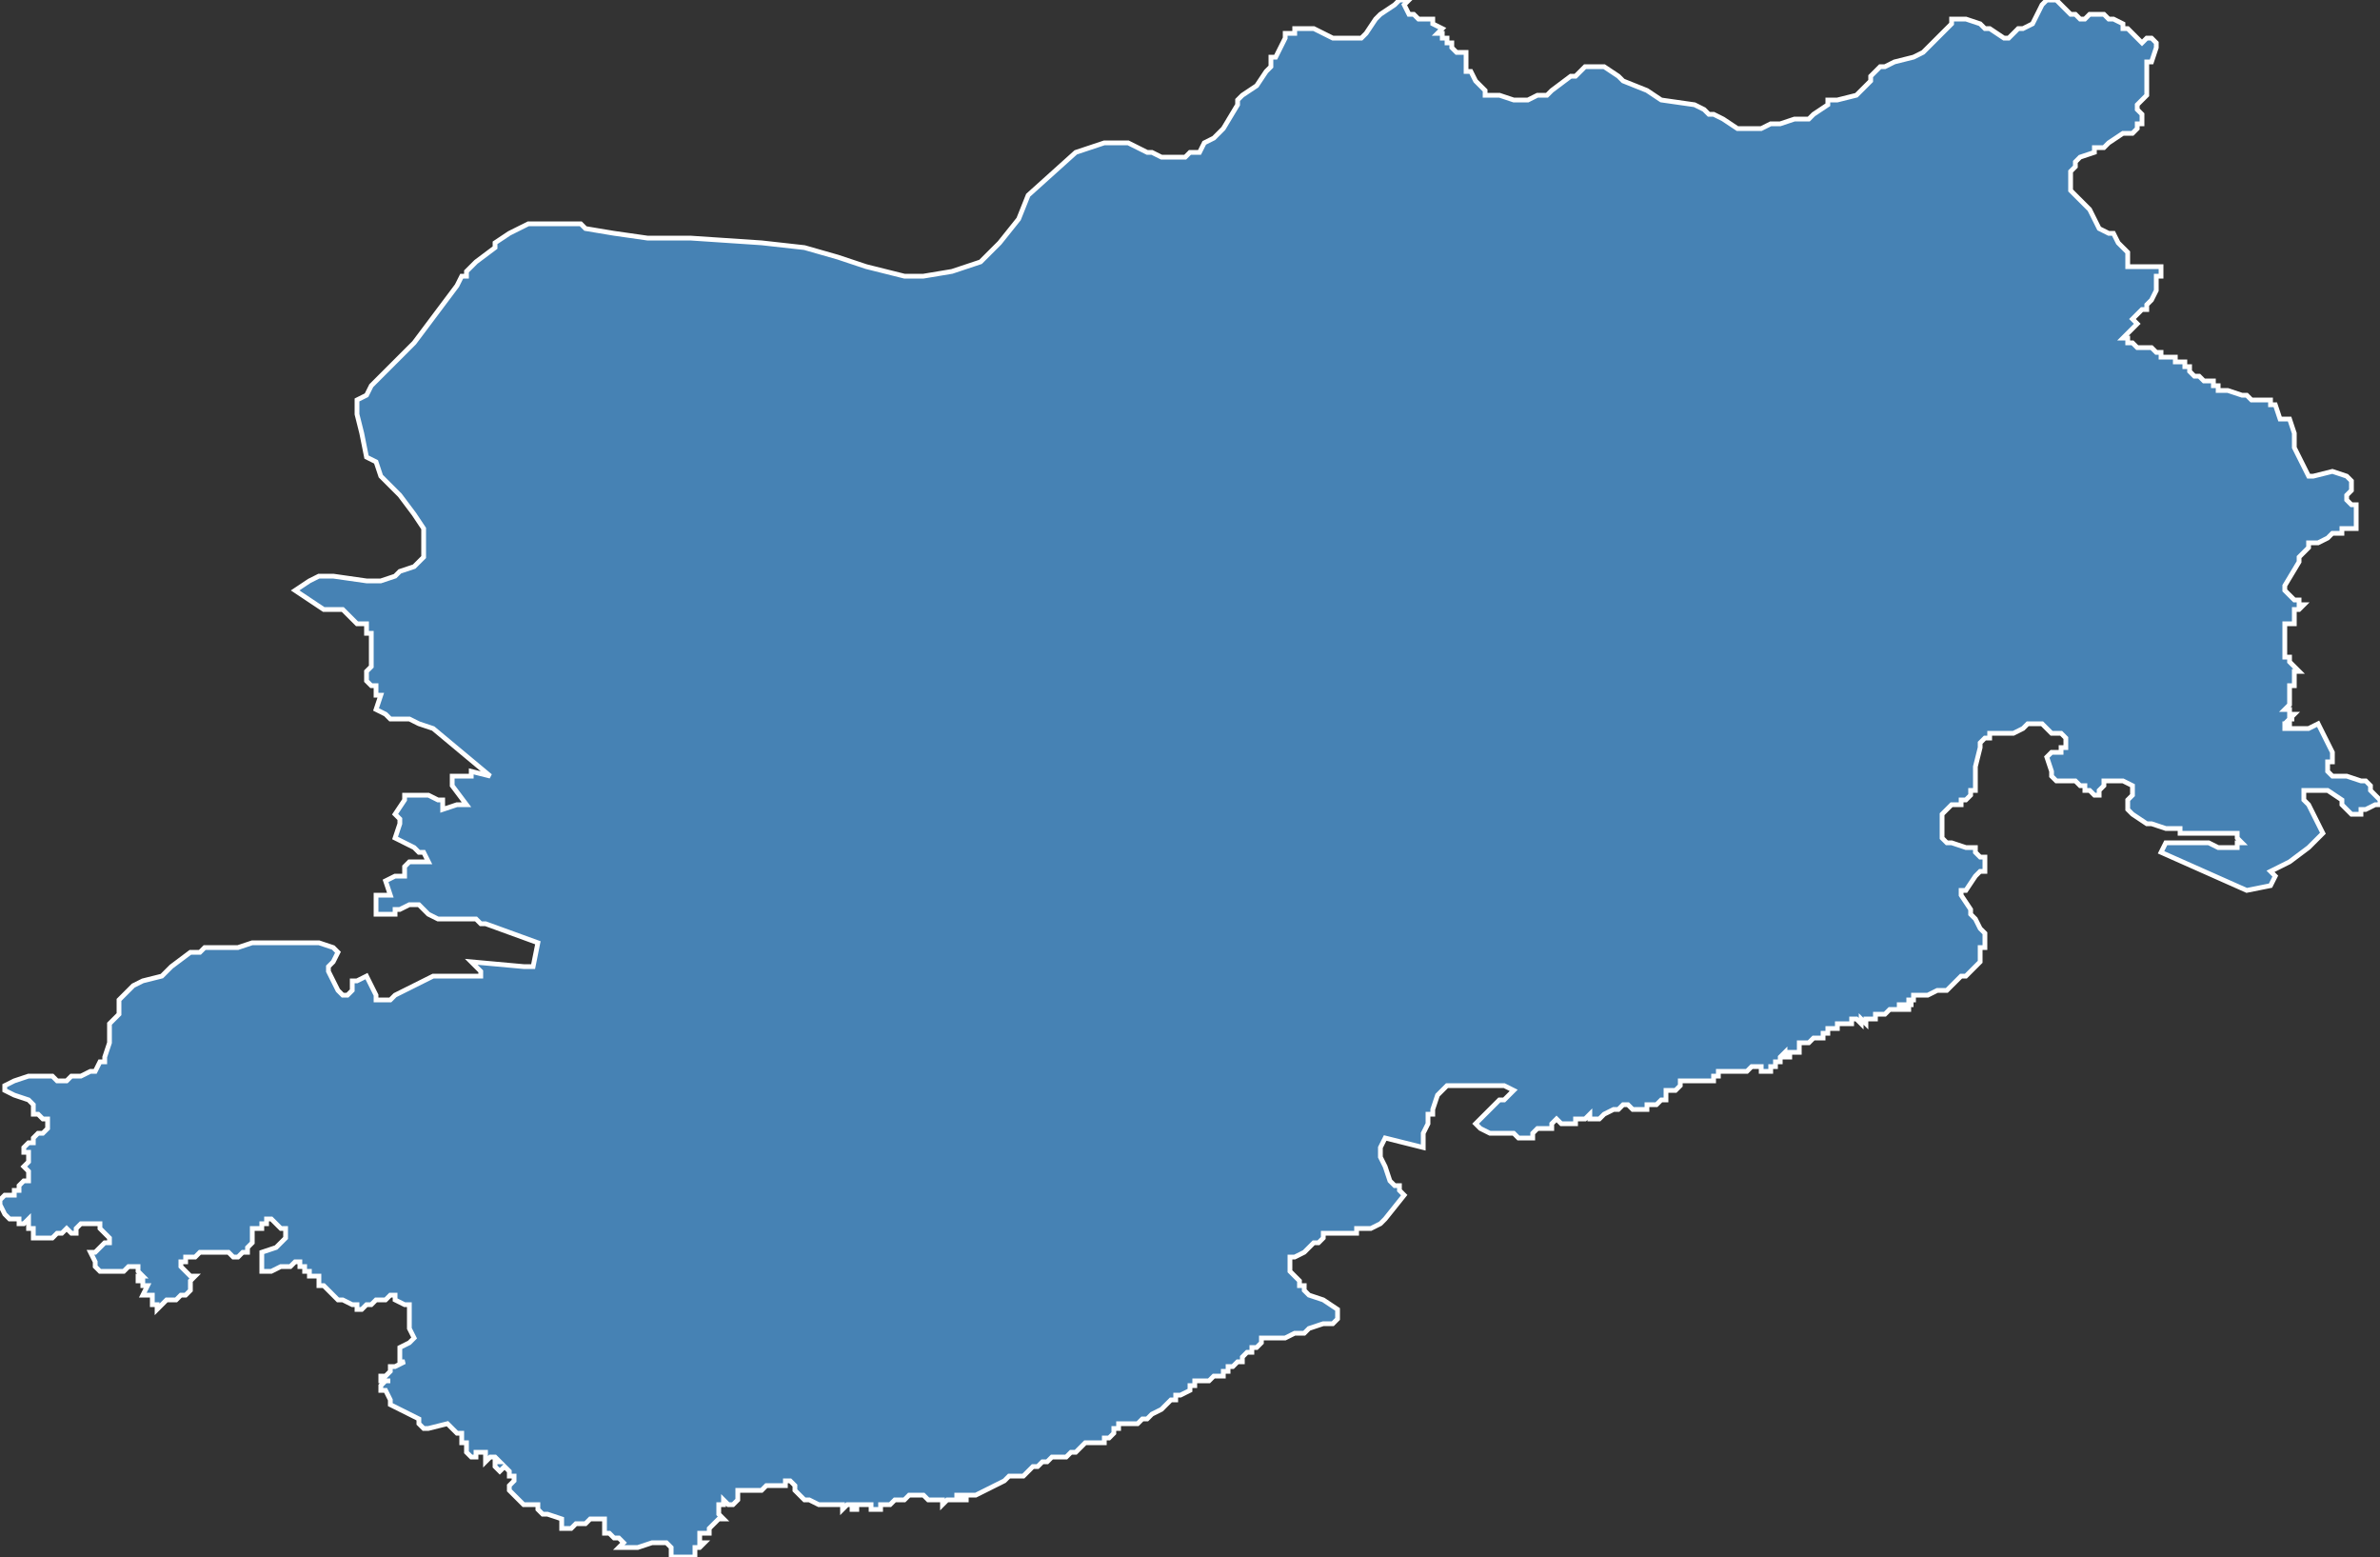 <?xml version="1.0" encoding="utf-8"?>
<svg version="1.1" id="svgmap" xmlns="http://www.w3.org/2000/svg" xmlns:xlink="http://www.w3.org/1999/xlink" x="0px" y="0px" width="100%" height="100%" viewBox="0 0 500 327">
<rect x="0" y="0" width="500" height="327" fill="#333333" stroke="none"/>
<polygon points="453,9 453,10 452,13 451,13 451,14 451,17 451,17 451,18 451,18 451,19 451,20 451,20 450,21 449,22 449,23 450,24 450,25 450,25 450,26 449,26 449,27 448,28 447,28 447,28 446,28 443,30 443,30 442,31 440,31 440,32 437,33 436,34 436,34 436,35 435,36 435,40 436,41 438,43 439,44 440,46 441,48 443,49 444,49 445,51 445,51 446,52 447,53 447,54 447,56 448,56 449,56 450,56 451,56 454,56 454,56 454,58 453,58 453,61 453,61 453,61 452,63 451,64 451,64 451,65 450,65 450,65 449,66 448,67 449,68 449,68 447,70 446,71 447,71 447,72 448,72 449,73 449,73 450,73 450,73 451,73 452,73 453,74 453,74 453,74 454,74 454,74 454,74 454,75 455,75 456,75 456,75 456,75 457,75 457,76 458,76 459,76 459,77 460,77 460,78 460,78 460,78 461,79 461,79 462,79 462,79 462,79 463,80 464,80 464,80 465,80 465,80 465,80 465,81 466,81 466,82 467,82 467,82 467,82 467,82 468,82 468,82 471,83 471,83 472,83 472,83 473,84 474,84 475,84 475,84 476,84 476,84 477,84 477,85 478,85 479,88 481,88 482,91 482,94 485,100 485,100 486,100 490,99 493,100 494,101 494,102 494,103 493,104 493,105 493,105 494,106 495,106 495,106 495,107 495,108 495,108 495,109 495,110 495,110 495,111 494,111 492,111 492,112 491,112 491,112 491,112 490,112 489,113 487,114 485,114 485,114 485,115 484,116 483,117 483,118 480,123 480,123 480,124 481,125 481,125 481,125 481,125 481,125 482,126 482,126 483,126 483,126 483,127 484,127 483,128 483,128 482,128 482,129 482,129 482,130 482,130 482,131 482,131 482,131 481,131 480,131 480,132 480,132 480,132 480,133 480,133 480,133 480,133 480,133 480,133 480,134 480,135 480,135 480,136 480,138 481,138 481,139 481,139 481,139 482,140 483,141 482,141 482,142 482,143 482,144 481,144 481,145 481,145 481,146 481,147 481,147 481,148 481,148 481,148 481,148 480,149 481,149 481,150 481,150 482,150 482,150 482,150 481,151 482,151 482,151 481,151 481,151 481,151 481,152 481,152 480,152 480,153 480,153 480,153 480,153 483,153 485,153 487,152 488,154 489,156 490,158 490,159 490,159 490,160 489,160 489,160 489,161 489,162 490,163 490,163 491,163 491,163 493,163 493,163 496,164 497,164 498,165 498,166 499,167 500,168 500,168 500,168 500,169 499,169 497,170 496,170 496,171 495,171 495,171 494,171 493,170 492,169 492,168 489,166 488,166 486,166 485,166 484,166 484,167 484,168 485,169 485,169 485,169 488,175 488,175 485,178 481,181 477,183 478,184 477,186 472,187 454,179 455,177 455,177 455,177 457,177 457,177 458,177 459,177 461,177 462,177 462,177 462,177 464,177 464,177 466,178 466,178 467,178 468,178 469,178 470,178 470,178 470,177 471,177 470,176 470,175 469,175 465,175 464,175 463,175 461,175 458,175 458,175 458,174 458,174 457,174 456,174 455,174 452,173 451,173 448,171 448,171 447,170 447,170 447,169 447,169 447,168 448,167 448,166 448,166 448,165 448,165 446,164 445,164 444,164 443,164 443,164 442,164 442,165 441,166 441,166 441,167 440,167 440,167 440,167 439,166 439,166 438,166 438,165 437,165 436,164 436,164 433,164 432,164 432,164 431,163 431,163 431,162 431,162 430,159 430,159 430,159 431,158 431,158 433,158 433,157 433,157 434,157 434,156 434,156 434,155 434,155 434,155 433,154 433,154 432,154 432,154 431,154 431,154 430,153 430,153 429,152 429,152 428,152 427,152 427,152 426,152 425,153 423,154 420,154 419,154 418,154 418,155 417,155 417,155 416,156 416,157 415,161 415,162 415,164 415,165 415,166 414,166 414,167 413,168 413,168 412,168 412,169 410,169 409,170 409,170 408,171 408,171 408,171 408,172 408,174 408,175 408,176 408,176 409,177 409,177 410,177 410,177 413,178 414,178 415,178 415,178 415,179 416,180 417,180 417,181 417,181 417,182 417,182 417,183 417,183 416,183 415,184 415,184 415,184 413,187 412,187 412,188 412,188 414,191 414,192 415,193 415,193 416,195 417,196 417,196 417,197 417,197 417,198 417,198 417,198 417,199 416,199 416,202 415,203 415,203 414,204 414,204 413,205 412,205 412,205 409,208 409,208 408,208 407,208 405,209 402,209 402,209 402,209 402,210 402,210 401,210 401,210 401,210 401,211 402,211 402,211 401,211 401,211 401,211 401,211 401,211 401,212 401,212 401,212 400,212 400,211 400,211 399,211 399,211 399,212 398,212 398,212 398,212 397,212 397,212 397,212 396,213 395,213 395,213 395,213 395,213 394,213 394,214 394,214 394,214 394,214 393,214 393,214 393,214 393,214 392,214 392,214 392,215 392,215 392,215 391,214 391,215 391,215 391,215 391,215 391,215 390,214 390,214 390,214 390,214 389,214 389,215 389,215 388,215 388,215 387,215 387,215 387,215 386,215 386,215 386,215 386,215 386,216 386,216 386,216 386,216 386,216 385,216 385,216 384,216 384,216 384,216 384,216 384,216 384,217 383,217 383,217 383,217 383,217 383,217 383,218 382,218 382,218 382,218 381,218 381,218 381,218 381,218 380,219 380,219 379,219 379,219 379,219 378,219 378,220 378,220 378,220 378,220 378,220 378,221 378,221 378,221 377,221 377,221 377,221 377,221 377,221 376,221 376,221 376,221 375,221 375,221 375,221 376,221 376,221 376,221 376,222 376,222 375,222 375,222 375,222 375,221 374,222 374,222 374,222 374,222 374,222 374,223 374,223 374,223 373,223 373,223 373,223 373,223 373,223 373,224 373,224 372,224 372,224 372,224 372,224 372,225 372,225 372,225 372,225 371,225 371,225 371,225 371,225 370,225 370,225 370,224 370,224 369,224 369,224 368,224 367,225 367,225 366,225 366,225 366,225 366,225 365,225 364,225 362,225 361,225 361,226 360,226 360,226 360,226 360,227 359,227 359,227 359,227 358,227 358,227 358,227 356,227 356,227 355,227 355,227 355,227 354,227 354,227 354,227 354,227 354,227 353,227 353,228 352,229 352,229 352,229 352,229 352,229 351,229 351,229 350,229 350,229 350,230 350,230 350,230 350,231 350,231 350,231 350,231 349,231 349,231 348,232 347,232 346,232 346,233 346,233 345,233 343,233 343,233 343,233 343,233 342,232 342,232 342,232 341,232 341,232 341,232 340,233 340,233 340,233 339,233 337,234 337,234 337,234 336,235 336,235 336,235 336,235 334,235 334,235 334,235 334,234 334,234 334,234 333,235 333,235 333,235 332,235 332,235 332,235 332,235 331,235 331,235 331,235 331,236 330,236 330,236 329,236 329,236 329,236 329,236 329,236 328,236 328,236 327,235 327,235 327,235 327,235 326,236 326,236 326,237 325,237 325,237 325,237 324,237 324,237 324,237 323,237 323,237 322,238 322,238 322,238 322,238 322,239 322,239 322,239 321,239 321,239 319,239 318,238 314,238 313,238 311,237 311,237 310,236 310,236 310,236 315,231 315,231 316,231 318,229 318,229 316,228 316,228 314,228 314,228 313,228 312,228 311,228 310,228 309,228 309,228 308,228 308,228 307,228 307,228 306,228 304,228 304,228 303,229 302,230 302,230 301,233 301,233 301,233 301,234 300,234 300,234 300,235 300,236 300,236 299,238 299,238 299,239 299,240 299,240 299,240 299,241 299,241 299,241 295,240 291,239 290,241 290,243 290,243 290,243 291,245 292,248 293,249 294,249 294,250 295,251 295,251 291,256 290,257 288,258 288,258 285,258 285,259 284,259 284,259 282,259 281,259 281,259 280,259 280,259 279,259 278,259 278,260 278,260 277,261 276,261 275,262 274,263 272,264 272,264 272,264 271,264 271,265 271,265 271,266 271,266 271,267 271,267 272,268 273,269 273,270 274,270 274,271 274,271 274,271 274,271 275,272 278,273 281,275 281,275 281,275 281,276 281,277 281,277 281,277 281,277 280,278 278,278 275,279 274,280 273,280 273,280 272,280 270,281 269,281 269,281 268,281 268,281 268,281 267,281 267,281 267,281 267,281 266,281 266,281 265,281 265,282 264,283 263,283 263,284 262,284 261,285 261,286 260,286 259,287 258,287 258,288 257,288 257,289 256,289 256,289 256,289 256,289 256,289 255,289 255,289 254,290 254,290 253,290 253,290 252,290 252,290 251,290 251,290 251,291 250,291 250,292 250,292 248,293 247,293 247,294 246,294 246,294 245,295 245,295 244,296 242,297 241,298 240,298 239,299 239,299 238,299 238,299 237,299 237,299 235,299 235,299 235,299 235,300 235,300 235,300 235,300 234,300 234,301 233,302 232,302 232,303 230,303 229,303 228,303 226,305 225,305 225,305 224,306 224,306 223,306 222,306 221,306 221,306 221,306 220,307 220,307 219,307 219,307 218,308 218,308 217,308 215,310 215,310 214,310 213,310 213,310 212,310 211,311 209,312 209,312 209,312 209,312 209,312 209,312 209,312 207,313 205,314 205,314 204,314 204,314 203,314 203,315 202,315 202,314 201,314 201,315 200,315 200,315 199,315 199,315 198,316 198,315 198,315 197,315 196,315 196,315 196,315 196,315 195,315 194,314 194,314 193,314 191,314 190,315 190,315 189,315 189,315 188,315 188,315 187,316 187,316 187,316 187,316 186,316 185,316 185,317 185,317 183,317 183,317 183,316 183,316 182,316 182,316 182,316 182,316 181,316 181,316 180,316 180,317 180,317 179,317 179,316 179,316 178,316 178,316 178,316 177,317 177,317 177,316 176,316 176,316 176,316 175,316 175,316 174,316 174,316 174,316 173,316 173,316 172,316 170,315 170,315 170,315 169,315 168,314 167,313 167,313 167,313 167,313 167,312 166,311 166,311 166,311 165,311 165,311 165,312 165,312 164,312 164,312 164,312 163,312 162,312 162,312 161,312 161,312 161,312 160,313 160,313 159,313 159,313 158,313 158,313 157,313 156,313 155,313 155,313 155,313 155,313 155,314 155,314 155,314 155,314 155,314 155,315 155,315 154,316 154,316 153,316 153,316 153,316 152,315 152,316 152,316 151,316 151,316 151,317 151,317 151,318 151,318 151,318 152,319 151,319 151,319 150,320 149,321 149,321 149,322 149,322 148,322 148,322 148,322 148,322 147,322 147,323 147,323 147,323 147,324 147,324 148,324 147,325 146,325 146,326 146,326 146,327 146,327 145,327 145,327 143,327 142,327 142,327 142,327 141,327 141,326 141,325 141,325 140,324 139,324 139,324 139,324 138,324 137,324 134,325 133,325 132,325 132,325 132,325 131,325 131,325 130,325 131,324 130,323 129,323 129,323 128,322 127,322 127,322 127,322 127,321 127,321 127,320 127,320 127,319 126,319 126,319 125,319 125,319 124,319 123,320 122,320 122,320 121,320 121,320 120,321 120,321 119,321 118,321 118,321 118,321 118,320 118,319 118,319 115,318 114,318 114,318 114,318 114,318 114,318 113,317 113,317 113,316 113,316 112,316 111,316 110,316 110,316 110,316 110,316 109,315 109,315 108,314 107,313 107,313 107,312 108,311 108,311 108,310 108,310 107,310 107,309 107,309 107,309 106,308 106,308 105,309 105,309 104,308 104,308 104,308 104,307 105,307 105,307 105,307 104,306 104,306 103,306 103,306 103,306 102,307 102,307 102,307 102,307 102,306 102,305 102,305 102,305 101,305 100,305 100,306 99,306 99,306 99,306 99,306 98,305 98,304 98,303 97,303 97,302 97,301 96,301 95,300 95,300 95,300 94,299 94,299 90,300 89,300 88,299 88,298 82,295 82,295 82,294 82,294 81,292 80,292 80,291 81,290 81,290 82,290 82,290 80,290 80,290 80,289 81,289 82,288 82,287 82,287 83,287 85,286 85,286 85,286 84,286 84,286 84,285 84,284 84,284 84,283 86,282 86,282 87,281 87,281 86,279 86,279 86,278 86,278 86,278 86,277 86,276 86,276 86,274 86,274 85,274 83,273 83,272 82,272 81,273 80,273 79,273 78,274 77,274 76,275 75,275 75,274 74,274 72,273 71,273 70,272 68,270 67,270 67,270 67,269 67,269 67,269 67,269 67,268 67,268 65,268 65,267 64,267 64,266 63,266 63,266 63,265 62,265 62,265 61,266 59,266 57,267 56,267 56,267 55,267 55,266 55,266 55,266 55,265 55,264 55,263 55,263 58,262 59,261 59,261 60,260 60,258 59,258 58,257 58,257 58,257 58,257 58,257 57,256 57,256 56,256 56,257 56,257 55,257 55,257 55,258 55,258 55,258 55,258 55,258 54,258 53,258 53,258 53,258 53,259 53,259 53,259 53,260 53,261 52,262 52,263 52,263 51,263 50,264 49,264 49,264 48,263 47,263 46,263 45,263 44,263 44,263 42,263 42,263 41,264 41,264 41,264 40,264 39,264 39,264 39,265 38,265 38,266 38,266 39,267 39,267 40,268 40,268 41,268 40,269 40,270 40,271 40,271 39,272 39,272 38,272 37,273 36,273 35,273 35,273 35,273 35,273 34,274 34,274 33,275 33,274 33,274 32,274 32,274 32,273 32,272 32,272 32,272 32,272 31,272 30,272 30,272 30,272 31,270 31,270 30,270 30,269 29,269 29,268 29,268 30,268 30,268 29,267 29,267 29,266 28,266 28,266 27,266 27,266 26,267 26,267 26,267 24,267 24,267 22,267 21,267 20,266 20,265 19,263 20,263 20,263 21,262 22,261 23,261 23,261 23,260 22,259 22,259 22,259 21,258 21,258 21,257 21,257 20,257 18,257 17,257 17,257 16,258 16,259 15,259 14,258 14,258 14,258 13,259 12,259 11,260 10,260 9,260 9,260 7,260 7,260 7,259 7,259 7,259 7,258 7,258 6,258 6,258 6,258 6,257 6,257 6,257 6,256 5,257 4,257 4,257 4,256 4,256 4,256 4,256 4,256 2,256 1,255 1,255 1,255 0,253 0,252 0,252 0,252 1,251 2,251 2,251 2,251 3,251 3,250 4,250 4,250 4,249 4,249 5,248 6,248 6,247 6,247 6,246 6,246 6,246 5,245 6,244 6,244 6,243 6,243 6,243 6,242 5,242 5,242 5,241 6,240 7,240 7,239 8,238 9,238 10,237 10,237 10,237 10,237 10,236 10,236 10,235 10,235 9,235 8,234 7,234 7,234 7,233 7,232 7,232 6,231 3,230 1,229 1,228 1,228 3,227 6,226 6,226 7,226 8,226 11,226 12,227 13,227 14,227 15,226 17,226 19,225 20,225 21,223 22,223 22,222 23,219 23,218 23,215 24,214 25,213 25,210 26,209 26,209 27,208 28,207 30,206 34,205 36,203 40,200 41,200 42,200 43,199 47,199 49,199 50,199 53,198 54,198 55,198 59,198 60,198 64,198 67,198 70,199 70,199 71,200 71,200 70,202 69,203 69,204 71,208 72,209 72,209 73,209 73,209 74,208 74,207 74,206 75,206 77,205 78,207 79,209 79,210 80,210 81,210 82,210 83,209 85,208 89,206 91,205 93,205 98,205 101,205 101,204 100,203 99,202 110,203 112,203 113,198 102,194 101,194 100,193 96,193 95,193 95,193 95,193 93,193 92,193 90,192 88,190 88,190 86,190 84,191 83,191 83,192 82,192 81,192 79,192 79,188 82,188 81,185 83,184 85,184 85,182 86,181 90,181 89,179 88,179 87,178 85,177 83,176 84,173 84,173 84,172 83,171 85,168 85,167 89,167 90,167 92,168 93,168 93,170 96,169 98,169 95,165 95,163 95,163 99,163 99,163 99,162 103,163 91,153 88,152 86,151 82,151 81,150 79,149 79,149 80,146 79,146 79,144 78,144 77,143 77,141 77,141 78,140 78,138 78,137 78,137 78,136 78,135 78,134 78,134 78,133 78,133 78,133 77,133 77,131 76,131 75,131 72,128 71,128 70,128 69,128 68,128 62,124 65,122 67,121 70,121 77,122 80,122 83,121 84,120 87,119 88,118 89,117 89,115 89,113 89,111 87,108 84,104 80,100 79,97 77,96 76,91 75,87 75,85 75,84 77,83 78,81 83,76 87,72 93,64 96,60 97,58 98,58 98,57 100,55 104,52 104,51 107,49 109,48 111,47 112,47 114,47 119,47 120,47 122,47 123,48 129,49 136,50 145,50 160,51 169,52 176,54 182,56 186,57 190,58 194,58 200,57 206,55 210,51 214,46 216,41 226,32 232,30 235,30 237,30 239,31 241,32 242,32 244,33 245,33 247,33 249,33 250,32 251,32 252,32 253,30 255,29 256,28 257,27 260,22 260,22 260,21 261,20 264,18 266,15 267,14 267,12 268,12 270,8 270,7 271,7 272,7 272,6 273,6 274,6 274,6 276,6 278,7 280,8 281,8 282,8 283,8 285,8 285,8 286,8 287,7 287,7 289,4 290,3 293,1 293,1 294,0 295,0 295,0 296,0 295,1 296,3 296,3 296,3 296,3 297,3 298,4 298,4 299,4 301,4 301,5 301,5 303,6 303,6 302,7 302,7 303,7 303,7 303,7 303,8 304,8 304,9 305,9 305,10 305,10 306,11 306,11 307,11 307,11 308,11 308,12 308,13 308,13 308,14 308,14 308,15 308,15 309,15 310,17 311,18 312,19 312,20 313,20 313,20 314,20 315,20 318,21 321,21 321,21 323,20 325,20 325,20 326,19 330,16 331,16 333,14 334,14 337,14 340,16 341,17 346,19 349,21 356,22 358,23 359,24 360,24 362,25 365,27 365,27 367,27 368,27 370,27 372,26 373,26 374,26 377,25 380,25 381,24 381,24 384,22 384,21 385,21 385,21 386,21 390,20 390,20 390,20 392,18 392,18 393,17 393,17 393,16 394,15 394,15 395,14 396,14 398,13 402,12 402,12 404,11 405,10 407,8 408,7 410,5 410,5 410,4 411,4 413,4 413,4 416,5 416,5 417,6 418,6 421,8 422,8 422,8 422,8 423,7 423,7 424,6 425,6 427,5 429,1 430,0 432,0 432,0 435,3 436,3 437,4 438,4 439,3 439,3 440,3 442,3 442,3 443,4 444,4 446,5 446,5 446,6 447,6 448,7 448,7 449,8 450,9 450,9 451,8 452,8 453,9" id="4006" class="canton" fill="steelblue" stroke-width="1" stroke="white" geotype="canton" geoname="Dax-2" code_insee="4006" code_departement="40" nom_departement="Landes" code_region="75" nom_region="Nouvelle-Aquitaine"/></svg>